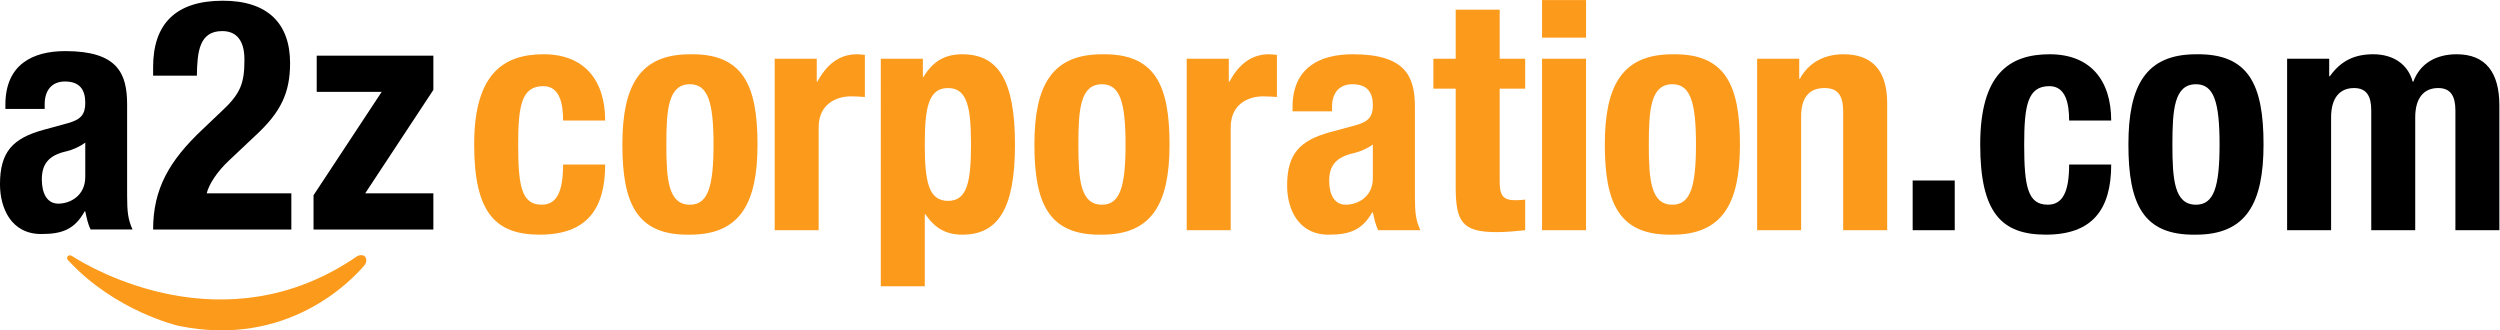 <?xml version="1.0" encoding="UTF-8" standalone="no"?>
<!-- Created with Inkscape (http://www.inkscape.org/) -->

<svg
   version="1.1"
   id="svg2"
   xml:space="preserve"
   width="186.888"
   height="24.694"
   viewBox="0 0 186.888 24.694"
   sodipodi:docname="a2z corp.ai"
   xmlns:inkscape="http://www.inkscape.org/namespaces/inkscape"
   xmlns:sodipodi="http://sodipodi.sourceforge.net/DTD/sodipodi-0.dtd"
   xmlns="http://www.w3.org/2000/svg"
   xmlns:svg="http://www.w3.org/2000/svg"><defs
     id="defs6"><clipPath
       clipPathUnits="userSpaceOnUse"
       id="clipPath16"><path
         d="M 0,18.52 H 140.166 V 0 H 0 Z"
         id="path14" /></clipPath></defs><sodipodi:namedview
     id="namedview4"
     pagecolor="#ffffff"
     bordercolor="#666666"
     borderopacity="1.0"
     inkscape:pageshadow="2"
     inkscape:pageopacity="0.0"
     inkscape:pagecheckerboard="0" /><g
     id="g8"
     inkscape:groupmode="layer"
     inkscape:label="a2z corp"
     transform="matrix(1.333,0,0,-1.333,0,24.694)"><g
       id="g10"><g
         id="g12"
         clip-path="url(#clipPath16)"><g
           id="g18"
           transform="translate(4.782,10.53)"><path
             d="m 0,0 c -0.338,-0.254 -0.747,-0.417 -1.049,-0.489 -0.996,-0.218 -1.387,-0.707 -1.387,-1.577 0,-0.743 0.267,-1.359 0.925,-1.359 0.658,0 1.511,0.435 1.511,1.504 z M -4.48,1.885 V 2.12 c 0,2.248 1.511,3.009 3.36,3.009 2.916,0 3.467,-1.233 3.467,-2.991 V -2.99 c 0,-0.907 0.053,-1.323 0.302,-1.885 H 0.302 C 0.142,-4.567 0.071,-4.186 0,-3.86 h -0.036 c -0.568,-1.015 -1.262,-1.269 -2.435,-1.269 -1.707,0 -2.312,1.486 -2.312,2.791 0,1.83 0.729,2.574 2.418,3.045 l 1.387,0.38 C -0.249,1.287 0,1.577 0,2.229 0,2.972 -0.32,3.425 -1.138,3.425 -1.885,3.425 -2.276,2.918 -2.276,2.157 V 1.885 Z"
             style="fill:#000000;fill-opacity:1;fill-rule:nonzero;stroke:none"
             id="path20" /></g><g
           id="g22"
           transform="translate(16.339,5.654)"><path
             d="m 0,0 h -7.752 c 0,2.283 0.907,3.86 2.774,5.618 l 1.031,0.979 c 1.12,1.033 1.316,1.613 1.316,2.936 0,1.069 -0.445,1.595 -1.245,1.595 -1.28,0 -1.404,-1.142 -1.422,-2.501 h -2.454 v 0.489 c 0,2.374 1.227,3.715 3.912,3.715 2.524,0 3.769,-1.287 3.769,-3.498 0,-1.667 -0.516,-2.754 -1.956,-4.077 L -3.449,3.915 C -4.196,3.226 -4.623,2.519 -4.747,2.03 H 0 Z"
             style="fill:#000000;fill-opacity:1;fill-rule:nonzero;stroke:none"
             id="path24" /></g><g
           id="g26"
           transform="translate(17.583,7.575)"><path
             d="M 0,0 3.822,5.799 H 0.178 v 2.03 H 6.72 V 5.908 L 2.898,0.109 H 6.72 v -2.03 H 0 Z"
             style="fill:#000000;fill-opacity:1;fill-rule:nonzero;stroke:none"
             id="path28" /></g><g
           id="g30"
           transform="translate(4.111,4.122)"><path
             d="m 0,0 c 0.968,-0.616 8.506,-5.084 15.928,0.041 0.052,0.036 0.339,0.124 0.451,-0.058 0.098,-0.148 0.045,-0.342 -0.046,-0.449 -0.723,-0.859 -4.327,-4.668 -10.445,-3.401 0,0 -3.515,0.808 -6.134,3.628 -0.026,0.027 -0.051,0.054 -0.076,0.082 0,0 -0.082,0.118 0.035,0.21 C -0.188,0.131 -0.069,0.044 0,0"
             style="fill:#fc9a1b;fill-opacity:1;fill-rule:nonzero;stroke:none"
             id="path32" /></g><g
           id="g34"
           transform="translate(31.579,11.764)"><path
             d="m 0,0 c 0,0.929 -0.179,1.93 -1.108,1.93 -1.215,0 -1.412,-1.072 -1.412,-3.288 0,-2.377 0.214,-3.36 1.323,-3.36 0.822,0 1.197,0.697 1.197,2.251 h 2.359 c 0,-2.52 -1.054,-3.931 -3.664,-3.931 -2.466,0 -3.682,1.197 -3.682,5.057 0,3.951 1.627,5.059 3.897,5.059 C 1.18,3.718 2.359,2.27 2.359,0 Z"
             style="fill:#fc9a1b;fill-opacity:1;fill-rule:nonzero;stroke:none"
             id="path36" /></g><g
           id="g38"
           transform="translate(38.692,7.045)"><path
             d="M 0,0 C 1.001,0 1.323,0.983 1.323,3.378 1.323,5.773 1.001,6.756 0,6.756 -1.215,6.756 -1.323,5.344 -1.323,3.378 -1.323,1.412 -1.215,0 0,0 M 0,8.436 C 2.967,8.49 3.789,6.72 3.789,3.378 3.789,0.089 2.824,-1.68 0,-1.68 c -2.967,-0.054 -3.789,1.716 -3.789,5.058 0,3.288 0.965,5.058 3.789,5.058"
             style="fill:#fc9a1b;fill-opacity:1;fill-rule:nonzero;stroke:none"
             id="path40" /></g><g
           id="g42"
           transform="translate(43.445,15.231)"><path
             d="m 0,0 h 2.359 v -1.286 h 0.036 c 0.501,0.929 1.197,1.537 2.216,1.537 0.143,0 0.304,-0.018 0.447,-0.036 v -2.36 c -0.25,0.018 -0.518,0.036 -0.768,0.036 -0.859,0 -1.824,-0.447 -1.824,-1.734 V -9.616 H 0 Z"
             style="fill:#fc9a1b;fill-opacity:1;fill-rule:nonzero;stroke:none"
             id="path44" /></g><g
           id="g46"
           transform="translate(53.167,7.26)"><path
             d="M 0,0 C 1.073,0 1.287,1.072 1.287,3.163 1.287,5.254 1.073,6.327 0,6.327 -1.09,6.327 -1.305,5.254 -1.305,3.163 -1.305,1.072 -1.09,0 0,0 m -3.771,7.971 h 2.359 V 6.952 h 0.036 c 0.536,0.894 1.215,1.27 2.18,1.27 2.02,0 2.95,-1.484 2.95,-5.059 0,-3.575 -0.93,-5.058 -2.95,-5.058 -0.929,0 -1.555,0.376 -2.073,1.144 H -1.305 V -4.79 h -2.466 z"
             style="fill:#fc9a1b;fill-opacity:1;fill-rule:nonzero;stroke:none"
             id="path48" /></g><g
           id="g50"
           transform="translate(61.799,7.045)"><path
             d="M 0,0 C 1.001,0 1.322,0.983 1.322,3.378 1.322,5.773 1.001,6.756 0,6.756 -1.216,6.756 -1.323,5.344 -1.323,3.378 -1.323,1.412 -1.216,0 0,0 M 0,8.436 C 2.967,8.49 3.789,6.72 3.789,3.378 3.789,0.089 2.824,-1.68 0,-1.68 c -2.967,-0.054 -3.789,1.716 -3.789,5.058 0,3.288 0.965,5.058 3.789,5.058"
             style="fill:#fc9a1b;fill-opacity:1;fill-rule:nonzero;stroke:none"
             id="path52" /></g><g
           id="g54"
           transform="translate(66.552,15.231)"><path
             d="m 0,0 h 2.36 v -1.286 h 0.035 c 0.5,0.929 1.198,1.537 2.217,1.537 0.142,0 0.303,-0.018 0.447,-0.036 v -2.36 C 4.808,-2.127 4.54,-2.109 4.29,-2.109 3.432,-2.109 2.467,-2.556 2.467,-3.843 V -9.616 H 0 Z"
             style="fill:#fc9a1b;fill-opacity:1;fill-rule:nonzero;stroke:none"
             id="path56" /></g><g
           id="g58"
           transform="translate(76.99,10.423)"><path
             d="m 0,0 c -0.34,-0.25 -0.751,-0.411 -1.055,-0.482 -1.001,-0.215 -1.394,-0.698 -1.394,-1.555 0,-0.733 0.268,-1.341 0.93,-1.341 0.661,0 1.519,0.429 1.519,1.483 z m -4.504,1.859 v 0.232 c 0,2.217 1.519,2.968 3.378,2.968 2.931,0 3.485,-1.216 3.485,-2.95 v -5.058 c 0,-0.894 0.054,-1.305 0.304,-1.859 H 0.303 C 0.143,-4.504 0.071,-4.128 0,-3.807 h -0.036 c -0.572,-1.001 -1.269,-1.251 -2.448,-1.251 -1.716,0 -2.324,1.465 -2.324,2.752 0,1.806 0.732,2.538 2.431,3.003 l 1.394,0.376 C -0.25,1.269 0,1.555 0,2.199 c 0,0.733 -0.322,1.179 -1.144,1.179 -0.751,0 -1.144,-0.5 -1.144,-1.251 V 1.859 Z"
             style="fill:#fc9a1b;fill-opacity:1;fill-rule:nonzero;stroke:none"
             id="path60" /></g><g
           id="g62"
           transform="translate(81.636,17.984)"><path
             d="m 0,0 h 2.467 v -2.753 h 1.43 v -1.68 h -1.43 v -5.201 c 0,-0.751 0.161,-1.054 0.876,-1.054 0.196,0 0.393,0.017 0.554,0.035 v -1.716 C 3.36,-12.422 2.86,-12.476 2.288,-12.476 0.358,-12.476 0,-11.886 0,-9.938 v 5.505 h -1.251 v 1.68 H 0 Z"
             style="fill:#fc9a1b;fill-opacity:1;fill-rule:nonzero;stroke:none"
             id="path64" /></g><path
           d="m 86.479,15.231 h 2.467 V 5.615 h -2.467 z m 0,3.289 h 2.467 v -2.109 h -2.467 z"
           style="fill:#fc9a1b;fill-opacity:1;fill-rule:nonzero;stroke:none"
           id="path66" /><g
           id="g68"
           transform="translate(93.788,7.045)"><path
             d="M 0,0 C 1.001,0 1.323,0.983 1.323,3.378 1.323,5.773 1.001,6.756 0,6.756 -1.215,6.756 -1.322,5.344 -1.322,3.378 -1.322,1.412 -1.215,0 0,0 M 0,8.436 C 2.967,8.49 3.789,6.72 3.789,3.378 3.789,0.089 2.824,-1.68 0,-1.68 c -2.967,-0.054 -3.789,1.716 -3.789,5.058 0,3.288 0.965,5.058 3.789,5.058"
             style="fill:#fc9a1b;fill-opacity:1;fill-rule:nonzero;stroke:none"
             id="path70" /></g><g
           id="g72"
           transform="translate(98.541,15.231)"><path
             d="m 0,0 h 2.36 v -1.125 h 0.035 c 0.519,0.947 1.412,1.376 2.449,1.376 1.537,0 2.449,-0.841 2.449,-2.735 V -9.616 H 4.826 v 6.632 c 0,0.965 -0.322,1.34 -1.055,1.34 -0.839,0 -1.304,-0.518 -1.304,-1.591 V -9.616 H 0 Z"
             style="fill:#fc9a1b;fill-opacity:1;fill-rule:nonzero;stroke:none"
             id="path74" /></g><path
           d="m 109.622,5.615 h -2.359 v 2.788 h 2.359 z"
           style="fill:#000000;fill-opacity:1;fill-rule:nonzero;stroke:none"
           id="path76" /><g
           id="g78"
           transform="translate(116.038,11.764)"><path
             d="m 0,0 c 0,0.929 -0.179,1.93 -1.108,1.93 -1.216,0 -1.413,-1.072 -1.413,-3.288 0,-2.377 0.215,-3.36 1.323,-3.36 0.823,0 1.198,0.697 1.198,2.251 h 2.359 c 0,-2.52 -1.055,-3.931 -3.664,-3.931 -2.466,0 -3.682,1.197 -3.682,5.057 0,3.951 1.627,5.059 3.897,5.059 C 1.18,3.718 2.359,2.27 2.359,0 Z"
             style="fill:#000000;fill-opacity:1;fill-rule:nonzero;stroke:none"
             id="path80" /></g><g
           id="g82"
           transform="translate(123.151,7.045)"><path
             d="M 0,0 C 1.001,0 1.323,0.983 1.323,3.378 1.323,5.773 1.001,6.756 0,6.756 -1.215,6.756 -1.322,5.344 -1.322,3.378 -1.322,1.412 -1.215,0 0,0 M 0,8.436 C 2.967,8.49 3.789,6.72 3.789,3.378 3.789,0.089 2.824,-1.68 0,-1.68 c -2.967,-0.054 -3.789,1.716 -3.789,5.058 0,3.288 0.965,5.058 3.789,5.058"
             style="fill:#000000;fill-opacity:1;fill-rule:nonzero;stroke:none"
             id="path84" /></g><g
           id="g86"
           transform="translate(128.262,15.231)"><path
             d="m 0,0 h 2.36 v -0.983 h 0.035 c 0.626,0.876 1.394,1.234 2.431,1.234 1.126,0 1.948,-0.554 2.216,-1.537 h 0.036 c 0.375,1.018 1.269,1.537 2.431,1.537 1.627,0 2.395,-1.02 2.395,-2.878 V -9.616 H 9.438 v 6.721 c 0,0.804 -0.269,1.251 -0.966,1.251 -0.786,0 -1.287,-0.536 -1.287,-1.645 V -9.616 H 4.719 v 6.721 c 0,0.804 -0.268,1.251 -0.965,1.251 -0.787,0 -1.287,-0.536 -1.287,-1.645 V -9.616 H 0 Z"
             style="fill:#000000;fill-opacity:1;fill-rule:nonzero;stroke:none"
             id="path88" /></g></g></g></g></svg>
